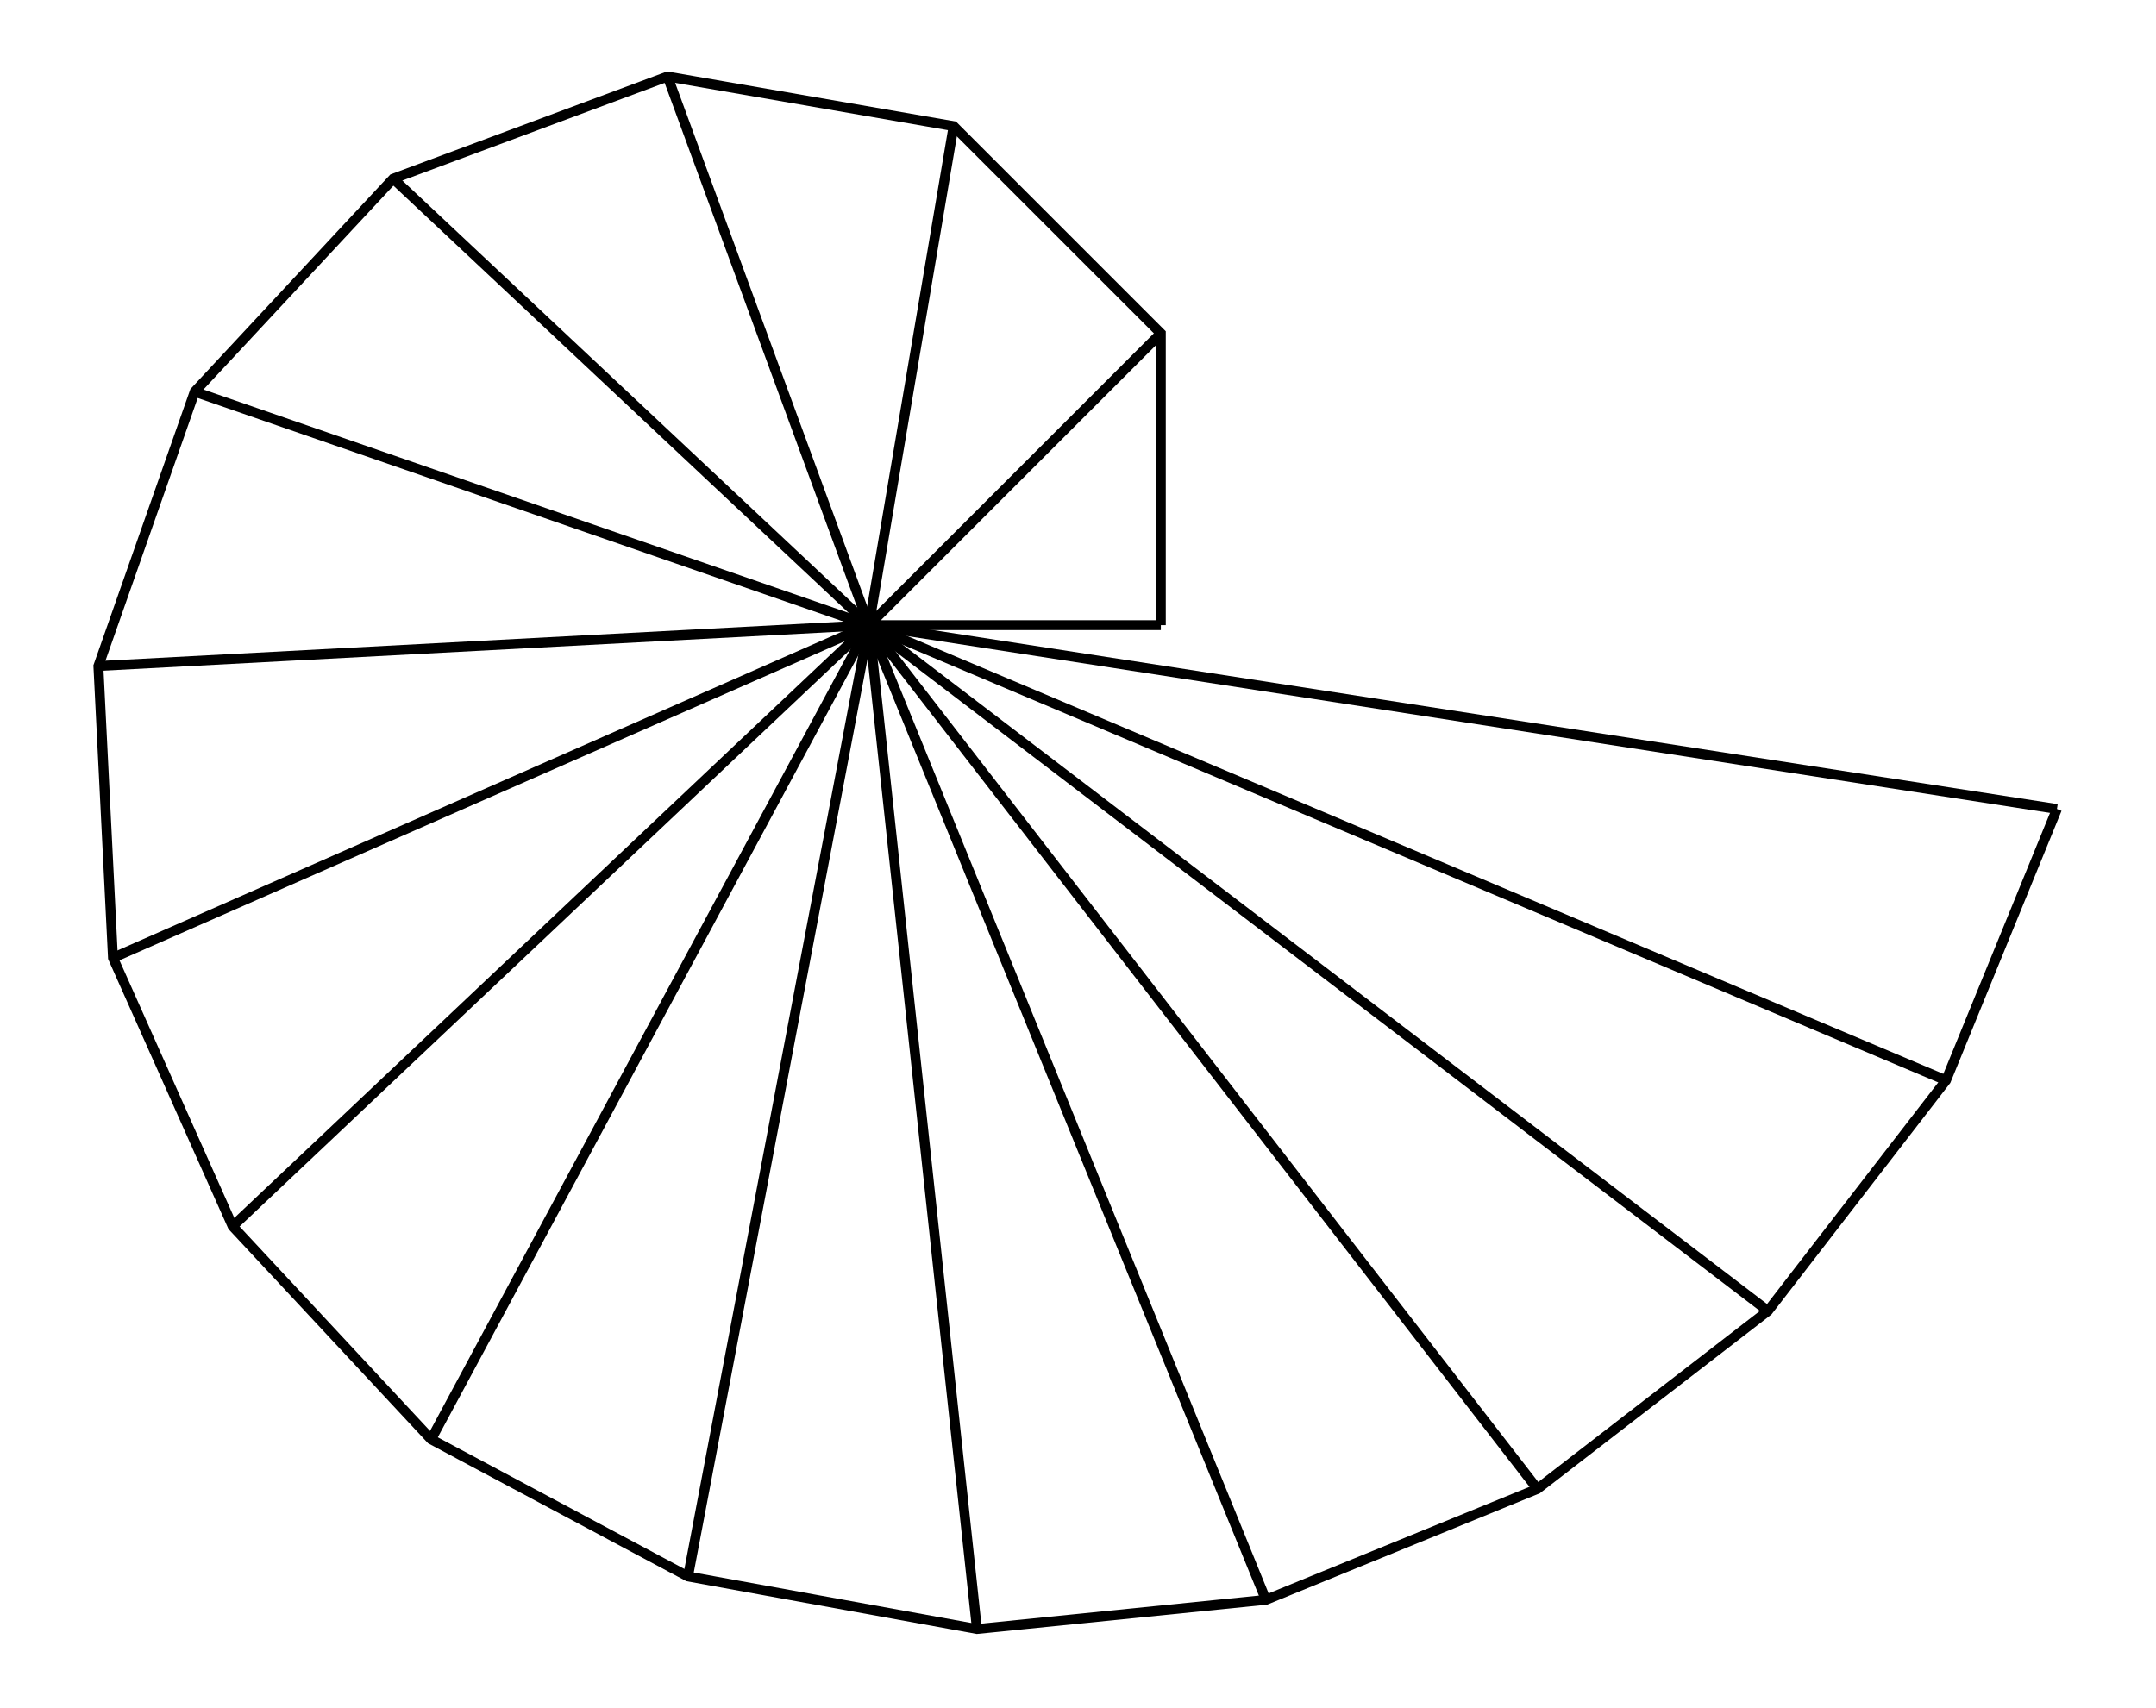 <svg xmlns="http://www.w3.org/2000/svg" width="126.2" height="100.0" viewBox="-54.65 -69.74 136.22 110.00">
<g fill="none" stroke="black" stroke-width="0.027%" transform="translate(0, -29.478) scale(18.794, -18.794)">
<polyline points="1.00,0.00 1.00,1.00 0.29,1.71 -0.69,1.88 -1.63,1.53 -2.31,0.80 -2.64,-0.14 -2.59,-1.14 -2.18,-2.06 -1.50,-2.79 -0.62,-3.26 0.37,-3.44 1.36,-3.34 2.29,-2.96 3.08,-2.35 3.69,-1.56 4.07,-0.63" />
<line x1="0.00" y1="0.00" x2="1.00" y2="0.00" />
<line x1="0.00" y1="0.00" x2="1.00" y2="1.00" />
<line x1="0.00" y1="0.00" x2="0.29" y2="1.71" />
<line x1="0.00" y1="0.00" x2="-0.69" y2="1.88" />
<line x1="0.00" y1="0.00" x2="-1.63" y2="1.53" />
<line x1="0.00" y1="0.00" x2="-2.31" y2="0.80" />
<line x1="0.00" y1="0.00" x2="-2.64" y2="-0.14" />
<line x1="0.00" y1="0.00" x2="-2.59" y2="-1.14" />
<line x1="0.00" y1="0.00" x2="-2.18" y2="-2.06" />
<line x1="0.00" y1="0.00" x2="-1.50" y2="-2.79" />
<line x1="0.00" y1="0.00" x2="-0.62" y2="-3.26" />
<line x1="0.00" y1="0.00" x2="0.37" y2="-3.44" />
<line x1="0.00" y1="0.00" x2="1.36" y2="-3.34" />
<line x1="0.00" y1="0.00" x2="2.29" y2="-2.96" />
<line x1="0.00" y1="0.00" x2="3.08" y2="-2.35" />
<line x1="0.00" y1="0.00" x2="3.69" y2="-1.56" />
<line x1="0.00" y1="0.00" x2="4.07" y2="-0.63" />
</g>
</svg>
